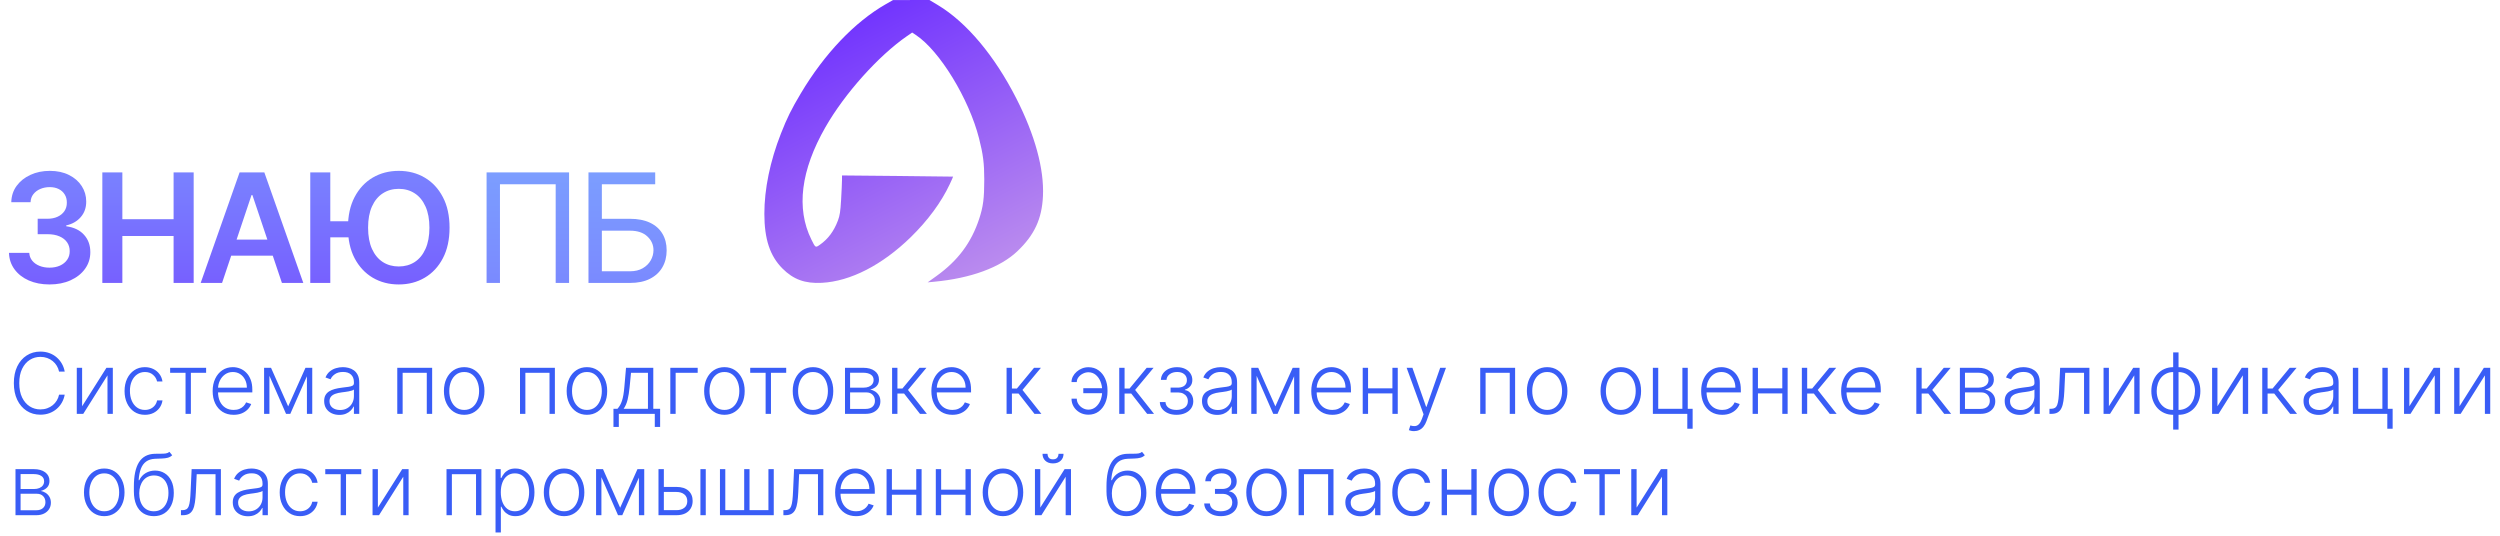 <svg width="592" height="127" viewBox="0 0 592 127" fill="none" xmlns="http://www.w3.org/2000/svg">
<path d="M15.324 88H13.989C13.889 87.503 13.709 87.044 13.449 86.622C13.193 86.196 12.871 85.824 12.483 85.507C12.095 85.19 11.654 84.944 11.162 84.769C10.669 84.593 10.137 84.506 9.564 84.506C8.645 84.506 7.807 84.745 7.05 85.223C6.297 85.701 5.693 86.404 5.239 87.332C4.789 88.256 4.564 89.387 4.564 90.727C4.564 92.077 4.789 93.213 5.239 94.136C5.693 95.06 6.297 95.76 7.05 96.239C7.807 96.712 8.645 96.949 9.564 96.949C10.137 96.949 10.669 96.861 11.162 96.686C11.654 96.511 12.095 96.267 12.483 95.954C12.871 95.637 13.193 95.266 13.449 94.84C13.709 94.413 13.889 93.952 13.989 93.454H15.324C15.206 94.122 14.983 94.745 14.656 95.322C14.334 95.895 13.922 96.397 13.421 96.828C12.923 97.259 12.35 97.595 11.702 97.837C11.053 98.078 10.34 98.199 9.564 98.199C8.342 98.199 7.258 97.894 6.311 97.283C5.364 96.667 4.621 95.801 4.081 94.683C3.546 93.566 3.278 92.247 3.278 90.727C3.278 89.207 3.546 87.889 4.081 86.771C4.621 85.654 5.364 84.79 6.311 84.179C7.258 83.563 8.342 83.256 9.564 83.256C10.34 83.256 11.053 83.376 11.702 83.618C12.35 83.855 12.923 84.191 13.421 84.626C13.922 85.057 14.334 85.559 14.656 86.132C14.983 86.705 15.206 87.328 15.324 88ZM19.445 96.203L25.205 87.091H26.718V98H25.453V88.888L19.715 98H18.181V87.091H19.445V96.203ZM34.317 98.227C33.342 98.227 32.492 97.983 31.767 97.496C31.048 97.008 30.489 96.34 30.091 95.493C29.694 94.645 29.495 93.68 29.495 92.595C29.495 91.501 29.696 90.528 30.098 89.676C30.506 88.824 31.069 88.156 31.789 87.673C32.508 87.186 33.344 86.942 34.296 86.942C35.025 86.942 35.685 87.084 36.277 87.368C36.869 87.647 37.357 88.043 37.74 88.554C38.129 89.061 38.373 89.653 38.472 90.329H37.194C37.061 89.714 36.741 89.188 36.235 88.753C35.733 88.312 35.094 88.092 34.317 88.092C33.621 88.092 33.006 88.282 32.471 88.66C31.936 89.035 31.517 89.558 31.213 90.23C30.915 90.898 30.766 91.672 30.766 92.553C30.766 93.438 30.913 94.222 31.206 94.903C31.5 95.581 31.912 96.111 32.442 96.494C32.977 96.878 33.602 97.07 34.317 97.07C34.8 97.07 35.24 96.98 35.638 96.8C36.041 96.615 36.377 96.355 36.647 96.019C36.921 95.682 37.106 95.282 37.201 94.818H38.479C38.384 95.476 38.15 96.063 37.776 96.579C37.407 97.091 36.926 97.493 36.334 97.787C35.747 98.081 35.075 98.227 34.317 98.227ZM40.287 88.284V87.091H48.809V88.284H45.201V98H43.937V88.284H40.287ZM55.326 98.227C54.308 98.227 53.427 97.99 52.684 97.517C51.94 97.039 51.365 96.378 50.958 95.535C50.555 94.688 50.354 93.713 50.354 92.609C50.354 91.511 50.555 90.535 50.958 89.683C51.365 88.826 51.926 88.156 52.641 87.673C53.361 87.186 54.192 86.942 55.134 86.942C55.726 86.942 56.296 87.051 56.846 87.269C57.395 87.481 57.887 87.811 58.323 88.256C58.763 88.696 59.111 89.252 59.367 89.925C59.623 90.592 59.75 91.383 59.75 92.297V92.922H51.228V91.807H58.458C58.458 91.106 58.316 90.476 58.032 89.918C57.752 89.354 57.362 88.909 56.86 88.582C56.363 88.256 55.787 88.092 55.134 88.092C54.443 88.092 53.834 88.277 53.309 88.646C52.783 89.016 52.371 89.503 52.073 90.109C51.779 90.715 51.63 91.378 51.625 92.098V92.766C51.625 93.632 51.775 94.39 52.073 95.038C52.376 95.682 52.804 96.182 53.358 96.537C53.912 96.892 54.568 97.07 55.326 97.07C55.842 97.07 56.294 96.989 56.682 96.828C57.075 96.667 57.404 96.452 57.669 96.182C57.939 95.907 58.143 95.606 58.28 95.28L59.48 95.671C59.315 96.13 59.042 96.553 58.664 96.942C58.29 97.33 57.821 97.642 57.258 97.879C56.699 98.111 56.055 98.227 55.326 98.227ZM68.239 96.231L72.337 87.091H73.566L68.744 98H67.735L62.969 87.091H64.177L68.239 96.231ZM63.8 87.091V98H62.536V87.091H63.8ZM72.678 98V87.091H73.942V98H72.678ZM80.349 98.249C79.691 98.249 79.089 98.121 78.545 97.865C78 97.605 77.567 97.231 77.245 96.743C76.923 96.251 76.762 95.654 76.762 94.953C76.762 94.413 76.864 93.959 77.067 93.59C77.271 93.22 77.56 92.917 77.934 92.68C78.308 92.444 78.751 92.257 79.262 92.119C79.773 91.982 80.337 91.876 80.952 91.8C81.563 91.724 82.079 91.658 82.501 91.601C82.927 91.544 83.251 91.454 83.474 91.331C83.696 91.208 83.808 91.009 83.808 90.734V90.479C83.808 89.735 83.585 89.151 83.14 88.724C82.7 88.294 82.065 88.078 81.237 88.078C80.451 88.078 79.809 88.251 79.312 88.597C78.819 88.942 78.474 89.349 78.275 89.818L77.075 89.385C77.321 88.788 77.662 88.312 78.097 87.957C78.533 87.597 79.021 87.34 79.56 87.183C80.1 87.022 80.647 86.942 81.201 86.942C81.618 86.942 82.051 86.996 82.501 87.105C82.955 87.214 83.377 87.403 83.765 87.673C84.153 87.938 84.468 88.31 84.71 88.788C84.951 89.262 85.072 89.863 85.072 90.592V98H83.808V96.274H83.729C83.578 96.596 83.353 96.909 83.055 97.212C82.756 97.515 82.382 97.763 81.933 97.957C81.483 98.151 80.955 98.249 80.349 98.249ZM80.519 97.091C81.192 97.091 81.774 96.942 82.266 96.644C82.759 96.345 83.138 95.95 83.403 95.457C83.673 94.96 83.808 94.413 83.808 93.817V92.24C83.713 92.33 83.554 92.41 83.332 92.481C83.114 92.553 82.861 92.617 82.572 92.673C82.288 92.725 82.004 92.77 81.719 92.808C81.435 92.846 81.18 92.879 80.952 92.908C80.337 92.983 79.811 93.102 79.376 93.263C78.94 93.424 78.606 93.646 78.374 93.93C78.142 94.21 78.026 94.57 78.026 95.01C78.026 95.673 78.263 96.187 78.737 96.551C79.21 96.911 79.804 97.091 80.519 97.091ZM94.074 98V87.091H102.334V98H101.062V88.284H95.345V98H94.074ZM109.921 98.227C108.979 98.227 108.145 97.988 107.421 97.51C106.701 97.032 106.138 96.371 105.73 95.528C105.323 94.681 105.12 93.703 105.12 92.595C105.12 91.478 105.323 90.495 105.73 89.648C106.138 88.796 106.701 88.133 107.421 87.659C108.145 87.181 108.979 86.942 109.921 86.942C110.863 86.942 111.694 87.181 112.414 87.659C113.133 88.137 113.697 88.8 114.104 89.648C114.516 90.495 114.722 91.478 114.722 92.595C114.722 93.703 114.518 94.681 114.111 95.528C113.704 96.371 113.138 97.032 112.414 97.51C111.694 97.988 110.863 98.227 109.921 98.227ZM109.921 97.07C110.678 97.07 111.32 96.866 111.846 96.459C112.371 96.052 112.769 95.51 113.039 94.832C113.313 94.155 113.451 93.41 113.451 92.595C113.451 91.781 113.313 91.033 113.039 90.351C112.769 89.669 112.371 89.122 111.846 88.71C111.32 88.298 110.678 88.092 109.921 88.092C109.168 88.092 108.526 88.298 107.996 88.71C107.471 89.122 107.07 89.669 106.796 90.351C106.526 91.033 106.391 91.781 106.391 92.595C106.391 93.41 106.526 94.155 106.796 94.832C107.07 95.51 107.471 96.052 107.996 96.459C108.522 96.866 109.163 97.07 109.921 97.07ZM123.136 98V87.091H131.396V98H130.125V88.284H124.408V98H123.136ZM138.983 98.227C138.041 98.227 137.208 97.988 136.483 97.51C135.764 97.032 135.2 96.371 134.793 95.528C134.386 94.681 134.182 93.703 134.182 92.595C134.182 91.478 134.386 90.495 134.793 89.648C135.2 88.796 135.764 88.133 136.483 87.659C137.208 87.181 138.041 86.942 138.983 86.942C139.926 86.942 140.757 87.181 141.476 87.659C142.196 88.137 142.759 88.8 143.167 89.648C143.578 90.495 143.784 91.478 143.784 92.595C143.784 93.703 143.581 94.681 143.174 95.528C142.766 96.371 142.201 97.032 141.476 97.51C140.757 97.988 139.926 98.227 138.983 98.227ZM138.983 97.07C139.741 97.07 140.382 96.866 140.908 96.459C141.434 96.052 141.831 95.51 142.101 94.832C142.376 94.155 142.513 93.41 142.513 92.595C142.513 91.781 142.376 91.033 142.101 90.351C141.831 89.669 141.434 89.122 140.908 88.71C140.382 88.298 139.741 88.092 138.983 88.092C138.23 88.092 137.589 88.298 137.059 88.71C136.533 89.122 136.133 89.669 135.858 90.351C135.588 91.033 135.453 91.781 135.453 92.595C135.453 93.41 135.588 94.155 135.858 94.832C136.133 95.51 136.533 96.052 137.059 96.459C137.584 96.866 138.226 97.07 138.983 97.07ZM145.267 101.104V96.807H146.212C146.448 96.542 146.654 96.255 146.83 95.947C147.005 95.64 147.156 95.289 147.284 94.896C147.417 94.499 147.528 94.037 147.618 93.511C147.708 92.981 147.784 92.363 147.845 91.658L148.243 87.091H154.699V96.807H156.318V101.104H155.054V98H146.538V101.104H145.267ZM147.668 96.807H153.435V88.284H149.422L149.095 91.658C148.982 92.803 148.821 93.803 148.612 94.655C148.404 95.507 148.089 96.224 147.668 96.807ZM165.212 87.091V88.284H159.992V98H158.728V87.091H165.212ZM171.542 98.227C170.6 98.227 169.766 97.988 169.042 97.51C168.322 97.032 167.759 96.371 167.352 95.528C166.944 94.681 166.741 93.703 166.741 92.595C166.741 91.478 166.944 90.495 167.352 89.648C167.759 88.796 168.322 88.133 169.042 87.659C169.766 87.181 170.6 86.942 171.542 86.942C172.484 86.942 173.315 87.181 174.035 87.659C174.754 88.137 175.318 88.8 175.725 89.648C176.137 90.495 176.343 91.478 176.343 92.595C176.343 93.703 176.139 94.681 175.732 95.528C175.325 96.371 174.759 97.032 174.035 97.51C173.315 97.988 172.484 98.227 171.542 98.227ZM171.542 97.07C172.299 97.07 172.941 96.866 173.467 96.459C173.992 96.052 174.39 95.51 174.66 94.832C174.934 94.155 175.072 93.41 175.072 92.595C175.072 91.781 174.934 91.033 174.66 90.351C174.39 89.669 173.992 89.122 173.467 88.71C172.941 88.298 172.299 88.092 171.542 88.092C170.789 88.092 170.147 88.298 169.617 88.71C169.092 89.122 168.692 89.669 168.417 90.351C168.147 91.033 168.012 91.781 168.012 92.595C168.012 93.41 168.147 94.155 168.417 94.832C168.692 95.51 169.092 96.052 169.617 96.459C170.143 96.866 170.784 97.07 171.542 97.07ZM177.65 88.284V87.091H186.173V88.284H182.565V98H181.3V88.284H177.65ZM192.518 98.227C191.576 98.227 190.743 97.988 190.018 97.51C189.299 97.032 188.735 96.371 188.328 95.528C187.921 94.681 187.717 93.703 187.717 92.595C187.717 91.478 187.921 90.495 188.328 89.648C188.735 88.796 189.299 88.133 190.018 87.659C190.743 87.181 191.576 86.942 192.518 86.942C193.461 86.942 194.292 87.181 195.011 87.659C195.731 88.137 196.295 88.8 196.702 89.648C197.114 90.495 197.32 91.478 197.32 92.595C197.32 93.703 197.116 94.681 196.709 95.528C196.302 96.371 195.736 97.032 195.011 97.51C194.292 97.988 193.461 98.227 192.518 98.227ZM192.518 97.07C193.276 97.07 193.918 96.866 194.443 96.459C194.969 96.052 195.366 95.51 195.636 94.832C195.911 94.155 196.048 93.41 196.048 92.595C196.048 91.781 195.911 91.033 195.636 90.351C195.366 89.669 194.969 89.122 194.443 88.71C193.918 88.298 193.276 88.092 192.518 88.092C191.766 88.092 191.124 88.298 190.594 88.71C190.068 89.122 189.668 89.669 189.393 90.351C189.124 91.033 188.989 91.781 188.989 92.595C188.989 93.41 189.124 94.155 189.393 94.832C189.668 95.51 190.068 96.052 190.594 96.459C191.119 96.866 191.761 97.07 192.518 97.07ZM200.095 98V87.091H204.392C205.552 87.091 206.466 87.342 207.133 87.844C207.806 88.346 208.142 89.023 208.142 89.875C208.142 90.524 207.955 91.042 207.581 91.43C207.207 91.819 206.705 92.093 206.075 92.254C206.496 92.325 206.887 92.479 207.247 92.716C207.611 92.953 207.907 93.265 208.135 93.653C208.362 94.042 208.475 94.506 208.475 95.046C208.475 95.614 208.333 96.12 208.049 96.565C207.765 97.01 207.365 97.361 206.849 97.617C206.333 97.872 205.722 98 205.017 98H200.095ZM201.302 96.828H205.017C205.684 96.828 206.212 96.658 206.6 96.317C206.989 95.971 207.183 95.512 207.183 94.939C207.183 94.328 206.998 93.84 206.629 93.476C206.264 93.106 205.774 92.922 205.159 92.922H201.302V96.828ZM201.302 91.8H204.47C204.962 91.8 205.388 91.724 205.748 91.572C206.108 91.421 206.385 91.208 206.579 90.933C206.778 90.654 206.875 90.327 206.87 89.953C206.87 89.418 206.653 89.004 206.217 88.71C205.781 88.412 205.173 88.263 204.392 88.263H201.302V91.8ZM211.247 98V87.091H212.511V91.999H213.697L217.753 87.091H219.386L215.011 92.34L219.486 98H217.852L214.088 93.192H212.511V98H211.247ZM225.521 98.227C224.503 98.227 223.622 97.99 222.879 97.517C222.136 97.039 221.56 96.378 221.153 95.535C220.751 94.688 220.549 93.713 220.549 92.609C220.549 91.511 220.751 90.535 221.153 89.683C221.56 88.826 222.121 88.156 222.836 87.673C223.556 87.186 224.387 86.942 225.329 86.942C225.921 86.942 226.492 87.051 227.041 87.269C227.59 87.481 228.083 87.811 228.518 88.256C228.958 88.696 229.306 89.252 229.562 89.925C229.818 90.592 229.946 91.383 229.946 92.297V92.922H221.423V91.807H228.653C228.653 91.106 228.511 90.476 228.227 89.918C227.948 89.354 227.557 88.909 227.055 88.582C226.558 88.256 225.983 88.092 225.329 88.092C224.638 88.092 224.029 88.277 223.504 88.646C222.978 89.016 222.566 89.503 222.268 90.109C221.975 90.715 221.825 91.378 221.821 92.098V92.766C221.821 93.632 221.97 94.39 222.268 95.038C222.571 95.682 223 96.182 223.554 96.537C224.108 96.892 224.763 97.07 225.521 97.07C226.037 97.07 226.489 96.989 226.877 96.828C227.27 96.667 227.6 96.452 227.865 96.182C228.135 95.907 228.338 95.606 228.475 95.28L229.676 95.671C229.51 96.13 229.238 96.553 228.859 96.942C228.485 97.33 228.016 97.642 227.453 97.879C226.894 98.111 226.25 98.227 225.521 98.227ZM238.357 98V87.091H239.621V91.999H240.807L244.862 87.091H246.496L242.121 92.34L246.595 98H244.962L241.197 93.192H239.621V98H238.357ZM257.732 88.149C257.282 88.154 256.846 88.263 256.425 88.476C256.003 88.689 255.658 88.971 255.388 89.321C255.118 89.671 254.983 90.055 254.983 90.472H253.733C253.733 90.008 253.842 89.565 254.06 89.144C254.282 88.722 254.58 88.348 254.955 88.021C255.329 87.69 255.755 87.43 256.233 87.24C256.716 87.051 257.215 86.956 257.732 86.956C258.669 86.956 259.476 87.204 260.153 87.702C260.83 88.199 261.349 88.857 261.709 89.676C262.073 90.495 262.256 91.392 262.256 92.368V92.766C262.256 93.736 262.073 94.636 261.709 95.465C261.344 96.288 260.823 96.951 260.146 97.453C259.469 97.95 258.664 98.199 257.732 98.199C256.979 98.199 256.299 98.028 255.693 97.688C255.092 97.347 254.614 96.89 254.259 96.317C253.908 95.739 253.733 95.1 253.733 94.399H254.983C254.983 94.858 255.111 95.287 255.366 95.685C255.627 96.078 255.965 96.395 256.382 96.636C256.799 96.878 257.249 97.001 257.732 97.006C258.39 97.001 258.963 96.795 259.45 96.388C259.943 95.976 260.321 95.448 260.587 94.804C260.852 94.155 260.984 93.476 260.984 92.766V92.368C260.984 91.648 260.852 90.969 260.587 90.329C260.326 89.686 259.952 89.162 259.464 88.76C258.977 88.358 258.399 88.154 257.732 88.149ZM261.51 91.921V93.114H256.524V91.921H261.51ZM265.036 98V87.091H266.3V91.999H267.487L271.542 87.091H273.175L268.8 92.34L273.275 98H271.641L267.877 93.192H266.3V98H265.036ZM274.646 95.216H275.988C276.026 95.798 276.277 96.253 276.741 96.579C277.205 96.906 277.816 97.07 278.573 97.07C279.359 97.07 280.008 96.894 280.519 96.544C281.031 96.189 281.286 95.673 281.286 94.996C281.286 94.584 281.189 94.226 280.995 93.923C280.806 93.62 280.545 93.383 280.214 93.213C279.887 93.038 279.515 92.948 279.099 92.943H277.195V91.785H279.077C279.726 91.748 280.219 91.572 280.555 91.26C280.891 90.943 281.059 90.528 281.059 90.017C281.059 89.435 280.853 88.968 280.441 88.618C280.029 88.263 279.47 88.085 278.765 88.085C278.05 88.085 277.456 88.26 276.982 88.611C276.509 88.961 276.258 89.411 276.229 89.96H274.901C274.925 89.368 275.103 88.847 275.434 88.398C275.765 87.943 276.213 87.588 276.776 87.332C277.344 87.077 277.988 86.949 278.708 86.949C279.447 86.949 280.088 87.081 280.633 87.347C281.177 87.612 281.599 87.974 281.897 88.433C282.195 88.888 282.344 89.404 282.344 89.981C282.344 90.583 282.179 91.078 281.847 91.466C281.521 91.849 281.102 92.119 280.59 92.276V92.382C280.978 92.425 281.319 92.567 281.613 92.808C281.911 93.05 282.146 93.36 282.316 93.739C282.487 94.117 282.572 94.537 282.572 94.996C282.572 95.64 282.404 96.206 282.067 96.693C281.731 97.176 281.263 97.553 280.661 97.822C280.065 98.092 279.376 98.227 278.594 98.227C277.842 98.227 277.172 98.102 276.585 97.851C275.997 97.595 275.531 97.242 275.185 96.793C274.844 96.338 274.665 95.812 274.646 95.216ZM288.22 98.249C287.562 98.249 286.96 98.121 286.416 97.865C285.871 97.605 285.438 97.231 285.116 96.743C284.794 96.251 284.633 95.654 284.633 94.953C284.633 94.413 284.735 93.959 284.939 93.59C285.142 93.22 285.431 92.917 285.805 92.68C286.179 92.444 286.622 92.257 287.133 92.119C287.645 91.982 288.208 91.876 288.824 91.8C289.434 91.724 289.95 91.658 290.372 91.601C290.798 91.544 291.122 91.454 291.345 91.331C291.567 91.208 291.679 91.009 291.679 90.734V90.479C291.679 89.735 291.456 89.151 291.011 88.724C290.571 88.294 289.936 88.078 289.108 88.078C288.322 88.078 287.68 88.251 287.183 88.597C286.69 88.942 286.345 89.349 286.146 89.818L284.946 89.385C285.192 88.788 285.533 88.312 285.968 87.957C286.404 87.597 286.892 87.34 287.431 87.183C287.971 87.022 288.518 86.942 289.072 86.942C289.489 86.942 289.922 86.996 290.372 87.105C290.826 87.214 291.248 87.403 291.636 87.673C292.024 87.938 292.339 88.31 292.581 88.788C292.822 89.262 292.943 89.863 292.943 90.592V98H291.679V96.274H291.6C291.449 96.596 291.224 96.909 290.926 97.212C290.627 97.515 290.253 97.763 289.804 97.957C289.354 98.151 288.826 98.249 288.22 98.249ZM288.39 97.091C289.063 97.091 289.645 96.942 290.137 96.644C290.63 96.345 291.009 95.95 291.274 95.457C291.544 94.96 291.679 94.413 291.679 93.817V92.24C291.584 92.33 291.425 92.41 291.203 92.481C290.985 92.553 290.732 92.617 290.443 92.673C290.159 92.725 289.875 92.77 289.591 92.808C289.306 92.846 289.051 92.879 288.824 92.908C288.208 92.983 287.682 93.102 287.247 93.263C286.811 93.424 286.477 93.646 286.245 93.93C286.013 94.21 285.897 94.57 285.897 95.01C285.897 95.673 286.134 96.187 286.608 96.551C287.081 96.911 287.675 97.091 288.39 97.091ZM302.009 96.231L306.107 87.091H307.336L302.513 98H301.505L296.739 87.091H297.946L302.009 96.231ZM297.57 87.091V98H296.306V87.091H297.57ZM306.448 98V87.091H307.712V98H306.448ZM315.482 98.227C314.464 98.227 313.583 97.99 312.84 97.517C312.096 97.039 311.521 96.378 311.114 95.535C310.712 94.688 310.51 93.713 310.51 92.609C310.51 91.511 310.712 90.535 311.114 89.683C311.521 88.826 312.082 88.156 312.797 87.673C313.517 87.186 314.348 86.942 315.29 86.942C315.882 86.942 316.453 87.051 317.002 87.269C317.551 87.481 318.043 87.811 318.479 88.256C318.919 88.696 319.267 89.252 319.523 89.925C319.779 90.592 319.907 91.383 319.907 92.297V92.922H311.384V91.807H318.614C318.614 91.106 318.472 90.476 318.188 89.918C317.908 89.354 317.518 88.909 317.016 88.582C316.519 88.256 315.944 88.092 315.29 88.092C314.599 88.092 313.99 88.277 313.465 88.646C312.939 89.016 312.527 89.503 312.229 90.109C311.935 90.715 311.786 91.378 311.782 92.098V92.766C311.782 93.632 311.931 94.39 312.229 95.038C312.532 95.682 312.961 96.182 313.515 96.537C314.069 96.892 314.724 97.07 315.482 97.07C315.998 97.07 316.45 96.989 316.838 96.828C317.231 96.667 317.56 96.452 317.826 96.182C318.096 95.907 318.299 95.606 318.436 95.28L319.637 95.671C319.471 96.13 319.199 96.553 318.82 96.942C318.446 97.33 317.977 97.642 317.414 97.879C316.855 98.111 316.211 98.227 315.482 98.227ZM330.058 91.956V93.149H323.644V91.956H330.058ZM323.957 87.091V98H322.692V87.091H323.957ZM330.988 87.091V98H329.724V87.091H330.988ZM334.843 102.091C334.592 102.091 334.357 102.067 334.14 102.02C333.922 101.973 333.749 101.92 333.621 101.864L333.962 100.749C334.393 100.881 334.776 100.929 335.113 100.891C335.449 100.857 335.747 100.706 336.007 100.436C336.268 100.171 336.5 99.764 336.703 99.215L337.101 98.106L333.088 87.091H334.459L337.698 96.331H337.797L341.036 87.091H342.407L337.79 99.726C337.596 100.251 337.357 100.689 337.073 101.04C336.789 101.395 336.46 101.658 336.086 101.828C335.716 102.003 335.302 102.091 334.843 102.091ZM350.519 98V87.091H358.779V98H357.508V88.284H351.79V98H350.519ZM366.366 98.227C365.424 98.227 364.591 97.988 363.866 97.51C363.146 97.032 362.583 96.371 362.176 95.528C361.769 94.681 361.565 93.703 361.565 92.595C361.565 91.478 361.769 90.495 362.176 89.648C362.583 88.796 363.146 88.133 363.866 87.659C364.591 87.181 365.424 86.942 366.366 86.942C367.308 86.942 368.139 87.181 368.859 87.659C369.579 88.137 370.142 88.8 370.549 89.648C370.961 90.495 371.167 91.478 371.167 92.595C371.167 93.703 370.964 94.681 370.556 95.528C370.149 96.371 369.583 97.032 368.859 97.51C368.139 97.988 367.308 98.227 366.366 98.227ZM366.366 97.07C367.124 97.07 367.765 96.866 368.291 96.459C368.816 96.052 369.214 95.51 369.484 94.832C369.759 94.155 369.896 93.41 369.896 92.595C369.896 91.781 369.759 91.033 369.484 90.351C369.214 89.669 368.816 89.122 368.291 88.71C367.765 88.298 367.124 88.092 366.366 88.092C365.613 88.092 364.972 88.298 364.441 88.71C363.916 89.122 363.516 89.669 363.241 90.351C362.971 91.033 362.836 91.781 362.836 92.595C362.836 93.41 362.971 94.155 363.241 94.832C363.516 95.51 363.916 96.052 364.441 96.459C364.967 96.866 365.609 97.07 366.366 97.07ZM383.808 98.227C382.865 98.227 382.032 97.988 381.308 97.51C380.588 97.032 380.024 96.371 379.617 95.528C379.21 94.681 379.006 93.703 379.006 92.595C379.006 91.478 379.21 90.495 379.617 89.648C380.024 88.796 380.588 88.133 381.308 87.659C382.032 87.181 382.865 86.942 383.808 86.942C384.75 86.942 385.581 87.181 386.3 87.659C387.02 88.137 387.584 88.8 387.991 89.648C388.403 90.495 388.609 91.478 388.609 92.595C388.609 93.703 388.405 94.681 387.998 95.528C387.591 96.371 387.025 97.032 386.3 97.51C385.581 97.988 384.75 98.227 383.808 98.227ZM383.808 97.07C384.565 97.07 385.207 96.866 385.732 96.459C386.258 96.052 386.656 95.51 386.925 94.832C387.2 94.155 387.337 93.41 387.337 92.595C387.337 91.781 387.2 91.033 386.925 90.351C386.656 89.669 386.258 89.122 385.732 88.71C385.207 88.298 384.565 88.092 383.808 88.092C383.055 88.092 382.413 88.298 381.883 88.71C381.357 89.122 380.957 89.669 380.683 90.351C380.413 91.033 380.278 91.781 380.278 92.595C380.278 93.41 380.413 94.155 380.683 94.832C380.957 95.51 381.357 96.052 381.883 96.459C382.408 96.866 383.05 97.07 383.808 97.07ZM399.658 87.091V96.8H400.816V101.53H399.551V98H391.398V87.091H392.669V96.807H398.387V87.091H399.658ZM407.806 98.227C406.788 98.227 405.907 97.99 405.164 97.517C404.421 97.039 403.845 96.378 403.438 95.535C403.036 94.688 402.835 93.713 402.835 92.609C402.835 91.511 403.036 90.535 403.438 89.683C403.845 88.826 404.406 88.156 405.121 87.673C405.841 87.186 406.672 86.942 407.614 86.942C408.206 86.942 408.777 87.051 409.326 87.269C409.875 87.481 410.368 87.811 410.803 88.256C411.244 88.696 411.592 89.252 411.847 89.925C412.103 90.592 412.231 91.383 412.231 92.297V92.922H403.708V91.807H410.938C410.938 91.106 410.796 90.476 410.512 89.918C410.233 89.354 409.842 88.909 409.34 88.582C408.843 88.256 408.268 88.092 407.614 88.092C406.923 88.092 406.315 88.277 405.789 88.646C405.263 89.016 404.852 89.503 404.553 90.109C404.26 90.715 404.111 91.378 404.106 92.098V92.766C404.106 93.632 404.255 94.39 404.553 95.038C404.856 95.682 405.285 96.182 405.839 96.537C406.393 96.892 407.049 97.07 407.806 97.07C408.322 97.07 408.774 96.989 409.163 96.828C409.556 96.667 409.885 96.452 410.15 96.182C410.42 95.907 410.623 95.606 410.761 95.28L411.961 95.671C411.795 96.13 411.523 96.553 411.144 96.942C410.77 97.33 410.301 97.642 409.738 97.879C409.179 98.111 408.535 98.227 407.806 98.227ZM422.382 91.956V93.149H415.968V91.956H422.382ZM416.281 87.091V98H415.017V87.091H416.281ZM423.312 87.091V98H422.048V87.091H423.312ZM426.677 98V87.091H427.941V91.999H429.127L433.183 87.091H434.816L430.441 92.34L434.915 98H433.282L429.518 93.192H427.941V98H426.677ZM440.951 98.227C439.933 98.227 439.052 97.99 438.309 97.517C437.565 97.039 436.99 96.378 436.583 95.535C436.18 94.688 435.979 93.713 435.979 92.609C435.979 91.511 436.18 90.535 436.583 89.683C436.99 88.826 437.551 88.156 438.266 87.673C438.986 87.186 439.817 86.942 440.759 86.942C441.351 86.942 441.921 87.051 442.471 87.269C443.02 87.481 443.512 87.811 443.948 88.256C444.388 88.696 444.736 89.252 444.992 89.925C445.248 90.592 445.375 91.383 445.375 92.297V92.922H436.853V91.807H444.083C444.083 91.106 443.941 90.476 443.657 89.918C443.377 89.354 442.987 88.909 442.485 88.582C441.988 88.256 441.412 88.092 440.759 88.092C440.068 88.092 439.459 88.277 438.934 88.646C438.408 89.016 437.996 89.503 437.698 90.109C437.404 90.715 437.255 91.378 437.25 92.098V92.766C437.25 93.632 437.4 94.39 437.698 95.038C438.001 95.682 438.429 96.182 438.983 96.537C439.537 96.892 440.193 97.07 440.951 97.07C441.467 97.07 441.919 96.989 442.307 96.828C442.7 96.667 443.029 96.452 443.294 96.182C443.564 95.907 443.768 95.606 443.905 95.28L445.105 95.671C444.94 96.13 444.667 96.553 444.289 96.942C443.915 97.33 443.446 97.642 442.882 97.879C442.324 98.111 441.68 98.227 440.951 98.227ZM453.786 98V87.091H455.05V91.999H456.237L460.292 87.091H461.925L457.55 92.34L462.025 98H460.391L456.627 93.192H455.05V98H453.786ZM464.099 98V87.091H468.396C469.556 87.091 470.469 87.342 471.137 87.844C471.809 88.346 472.146 89.023 472.146 89.875C472.146 90.524 471.959 91.042 471.585 91.43C471.21 91.819 470.709 92.093 470.079 92.254C470.5 92.325 470.891 92.479 471.251 92.716C471.615 92.953 471.911 93.265 472.138 93.653C472.366 94.042 472.479 94.506 472.479 95.046C472.479 95.614 472.337 96.12 472.053 96.565C471.769 97.01 471.369 97.361 470.853 97.617C470.337 97.872 469.726 98 469.021 98H464.099ZM465.306 96.828H469.021C469.688 96.828 470.216 96.658 470.604 96.317C470.993 95.971 471.187 95.512 471.187 94.939C471.187 94.328 471.002 93.84 470.633 93.476C470.268 93.106 469.778 92.922 469.163 92.922H465.306V96.828ZM465.306 91.8H468.474C468.966 91.8 469.392 91.724 469.752 91.572C470.112 91.421 470.389 91.208 470.583 90.933C470.782 90.654 470.879 90.327 470.874 89.953C470.874 89.418 470.656 89.004 470.221 88.71C469.785 88.412 469.177 88.263 468.396 88.263H465.306V91.8ZM478.298 98.249C477.64 98.249 477.038 98.121 476.494 97.865C475.949 97.605 475.516 97.231 475.194 96.743C474.872 96.251 474.711 95.654 474.711 94.953C474.711 94.413 474.813 93.959 475.017 93.59C475.22 93.22 475.509 92.917 475.883 92.68C476.257 92.444 476.7 92.257 477.211 92.119C477.723 91.982 478.286 91.876 478.902 91.8C479.512 91.724 480.029 91.658 480.45 91.601C480.876 91.544 481.2 91.454 481.423 91.331C481.645 91.208 481.757 91.009 481.757 90.734V90.479C481.757 89.735 481.534 89.151 481.089 88.724C480.649 88.294 480.014 88.078 479.186 88.078C478.4 88.078 477.758 88.251 477.261 88.597C476.769 88.942 476.423 89.349 476.224 89.818L475.024 89.385C475.27 88.788 475.611 88.312 476.047 87.957C476.482 87.597 476.97 87.34 477.51 87.183C478.049 87.022 478.596 86.942 479.15 86.942C479.567 86.942 480 86.996 480.45 87.105C480.904 87.214 481.326 87.403 481.714 87.673C482.102 87.938 482.417 88.31 482.659 88.788C482.9 89.262 483.021 89.863 483.021 90.592V98H481.757V96.274H481.679C481.527 96.596 481.302 96.909 481.004 97.212C480.706 97.515 480.332 97.763 479.882 97.957C479.432 98.151 478.904 98.249 478.298 98.249ZM478.468 97.091C479.141 97.091 479.723 96.942 480.216 96.644C480.708 96.345 481.087 95.95 481.352 95.457C481.622 94.96 481.757 94.413 481.757 93.817V92.24C481.662 92.33 481.503 92.41 481.281 92.481C481.063 92.553 480.81 92.617 480.521 92.673C480.237 92.725 479.953 92.77 479.669 92.808C479.385 92.846 479.129 92.879 478.902 92.908C478.286 92.983 477.761 93.102 477.325 93.263C476.889 93.424 476.556 93.646 476.324 93.93C476.092 94.21 475.975 94.57 475.975 95.01C475.975 95.673 476.212 96.187 476.686 96.551C477.159 96.911 477.753 97.091 478.468 97.091ZM485.311 98V96.807H485.652C486.041 96.807 486.353 96.736 486.59 96.594C486.831 96.447 487.018 96.201 487.151 95.855C487.283 95.51 487.383 95.038 487.449 94.442C487.516 93.845 487.568 93.097 487.605 92.197L487.84 87.091H494.772V98H493.5V88.284H489.04L488.834 92.624C488.792 93.509 488.721 94.288 488.621 94.96C488.526 95.633 488.37 96.194 488.152 96.644C487.939 97.093 487.641 97.432 487.257 97.659C486.879 97.886 486.382 98 485.766 98H485.311ZM499.386 96.203L505.146 87.091H506.659V98H505.395V88.888L499.656 98H498.122V87.091H499.386V96.203ZM514.607 101.722V83.454H515.878V101.722H514.607ZM514.607 98.227C513.854 98.227 513.162 98.09 512.533 97.815C511.903 97.541 511.356 97.153 510.892 96.651C510.433 96.144 510.075 95.547 509.82 94.861C509.564 94.174 509.436 93.421 509.436 92.602C509.436 91.774 509.564 91.014 509.82 90.322C510.075 89.631 510.433 89.035 510.892 88.533C511.356 88.031 511.903 87.642 512.533 87.368C513.162 87.088 513.854 86.949 514.607 86.949H514.983V98.227H514.607ZM514.607 97.07H514.812V88.106H514.607C513.996 88.106 513.449 88.227 512.966 88.469C512.483 88.706 512.073 89.032 511.737 89.449C511.401 89.865 511.145 90.344 510.97 90.883C510.795 91.423 510.707 91.996 510.707 92.602C510.707 93.407 510.861 94.148 511.169 94.825C511.482 95.502 511.929 96.047 512.511 96.459C513.094 96.871 513.792 97.074 514.607 97.07ZM515.878 98.227H515.494V86.949H515.878C516.626 86.949 517.315 87.088 517.945 87.368C518.579 87.642 519.126 88.031 519.585 88.533C520.049 89.035 520.409 89.631 520.665 90.322C520.92 91.014 521.048 91.774 521.048 92.602C521.048 93.421 520.92 94.174 520.665 94.861C520.409 95.547 520.049 96.144 519.585 96.651C519.126 97.153 518.579 97.541 517.945 97.815C517.315 98.09 516.626 98.227 515.878 98.227ZM515.878 97.07C516.489 97.07 517.033 96.954 517.511 96.722C517.994 96.485 518.404 96.158 518.74 95.742C519.081 95.325 519.339 94.849 519.514 94.314C519.689 93.774 519.777 93.204 519.777 92.602C519.777 91.797 519.621 91.054 519.308 90.372C519 89.69 518.555 89.144 517.973 88.731C517.391 88.315 516.692 88.106 515.878 88.106H515.665V97.07H515.878ZM525.089 96.203L530.849 87.091H532.362V98H531.098V88.888L525.359 98H523.825V87.091H525.089V96.203ZM535.7 98V87.091H536.964V91.999H538.151L542.206 87.091H543.839L539.464 92.34L543.939 98H542.305L538.541 93.192H536.964V98H535.7ZM549.06 98.249C548.402 98.249 547.8 98.121 547.256 97.865C546.711 97.605 546.278 97.231 545.956 96.743C545.634 96.251 545.473 95.654 545.473 94.953C545.473 94.413 545.575 93.959 545.778 93.59C545.982 93.22 546.271 92.917 546.645 92.68C547.019 92.444 547.462 92.257 547.973 92.119C548.484 91.982 549.048 91.876 549.663 91.8C550.274 91.724 550.79 91.658 551.212 91.601C551.638 91.544 551.962 91.454 552.185 91.331C552.407 91.208 552.518 91.009 552.518 90.734V90.479C552.518 89.735 552.296 89.151 551.851 88.724C551.411 88.294 550.776 88.078 549.947 88.078C549.161 88.078 548.52 88.251 548.023 88.597C547.53 88.942 547.185 89.349 546.986 89.818L545.786 89.385C546.032 88.788 546.373 88.312 546.808 87.957C547.244 87.597 547.732 87.34 548.271 87.183C548.811 87.022 549.358 86.942 549.912 86.942C550.329 86.942 550.762 86.996 551.212 87.105C551.666 87.214 552.088 87.403 552.476 87.673C552.864 87.938 553.179 88.31 553.42 88.788C553.662 89.262 553.783 89.863 553.783 90.592V98H552.518V96.274H552.44C552.289 96.596 552.064 96.909 551.766 97.212C551.467 97.515 551.093 97.763 550.643 97.957C550.194 98.151 549.666 98.249 549.06 98.249ZM549.23 97.091C549.902 97.091 550.485 96.942 550.977 96.644C551.47 96.345 551.848 95.95 552.114 95.457C552.384 94.96 552.518 94.413 552.518 93.817V92.24C552.424 92.33 552.265 92.41 552.043 92.481C551.825 92.553 551.571 92.617 551.283 92.673C550.999 92.725 550.714 92.77 550.43 92.808C550.146 92.846 549.891 92.879 549.663 92.908C549.048 92.983 548.522 93.102 548.087 93.263C547.651 93.424 547.317 93.646 547.085 93.93C546.853 94.21 546.737 94.57 546.737 95.01C546.737 95.673 546.974 96.187 547.447 96.551C547.921 96.911 548.515 97.091 549.23 97.091ZM565.42 87.091V96.8H566.577V101.53H565.313V98H557.16V87.091H558.431V96.807H564.148V87.091H565.42ZM570.539 96.203L576.299 87.091H577.811V98H576.547V88.888L570.809 98H569.275V87.091H570.539V96.203ZM582.414 96.203L588.174 87.091H589.686V98H588.422V88.888L582.684 98H581.15V87.091H582.414V96.203ZM3.669 122V111.091H7.966C9.126 111.091 10.04 111.342 10.707 111.844C11.38 112.346 11.716 113.023 11.716 113.875C11.716 114.524 11.529 115.042 11.155 115.43C10.781 115.819 10.279 116.093 9.649 116.254C10.07 116.325 10.461 116.479 10.821 116.716C11.186 116.953 11.482 117.265 11.709 117.653C11.936 118.042 12.05 118.506 12.05 119.045C12.05 119.614 11.908 120.12 11.624 120.565C11.339 121.01 10.939 121.361 10.423 121.616C9.907 121.872 9.296 122 8.591 122H3.669ZM4.876 120.828H8.591C9.259 120.828 9.786 120.658 10.175 120.317C10.563 119.971 10.757 119.512 10.757 118.939C10.757 118.328 10.572 117.84 10.203 117.476C9.839 117.107 9.348 116.922 8.733 116.922H4.876V120.828ZM4.876 115.8H8.044C8.536 115.8 8.963 115.724 9.322 115.572C9.682 115.421 9.959 115.208 10.153 114.933C10.352 114.654 10.449 114.327 10.445 113.953C10.445 113.418 10.227 113.004 9.791 112.71C9.356 112.412 8.747 112.263 7.966 112.263H4.876V115.8ZM24.686 122.227C23.744 122.227 22.911 121.988 22.186 121.51C21.467 121.032 20.903 120.371 20.496 119.528C20.089 118.681 19.885 117.703 19.885 116.595C19.885 115.478 20.089 114.495 20.496 113.648C20.903 112.795 21.467 112.133 22.186 111.659C22.911 111.181 23.744 110.942 24.686 110.942C25.629 110.942 26.46 111.181 27.179 111.659C27.899 112.137 28.462 112.8 28.87 113.648C29.282 114.495 29.488 115.478 29.488 116.595C29.488 117.703 29.284 118.681 28.877 119.528C28.47 120.371 27.904 121.032 27.179 121.51C26.46 121.988 25.629 122.227 24.686 122.227ZM24.686 121.07C25.444 121.07 26.086 120.866 26.611 120.459C27.137 120.052 27.534 119.509 27.804 118.832C28.079 118.155 28.216 117.41 28.216 116.595C28.216 115.781 28.079 115.033 27.804 114.351C27.534 113.669 27.137 113.122 26.611 112.71C26.086 112.298 25.444 112.092 24.686 112.092C23.934 112.092 23.292 112.298 22.762 112.71C22.236 113.122 21.836 113.669 21.561 114.351C21.291 115.033 21.157 115.781 21.157 116.595C21.157 117.41 21.291 118.155 21.561 118.832C21.836 119.509 22.236 120.052 22.762 120.459C23.287 120.866 23.929 121.07 24.686 121.07ZM40.118 107L40.778 107.803C40.48 108.091 40.123 108.29 39.706 108.399C39.294 108.503 38.832 108.562 38.321 108.577C37.814 108.591 37.267 108.612 36.68 108.641C35.838 108.683 35.144 108.903 34.599 109.301C34.055 109.694 33.641 110.262 33.356 111.006C33.077 111.744 32.902 112.646 32.831 113.712H32.973C33.338 112.968 33.851 112.402 34.514 112.014C35.182 111.626 35.916 111.432 36.716 111.432C37.554 111.432 38.307 111.638 38.974 112.05C39.647 112.457 40.177 113.056 40.565 113.847C40.958 114.633 41.155 115.591 41.155 116.723C41.155 117.84 40.958 118.813 40.565 119.642C40.172 120.466 39.623 121.103 38.918 121.553C38.212 122.002 37.386 122.227 36.439 122.227C35.487 122.227 34.654 122.005 33.939 121.56C33.229 121.11 32.677 120.449 32.284 119.578C31.896 118.702 31.702 117.625 31.702 116.347V115.203C31.702 112.661 32.104 110.748 32.909 109.464C33.714 108.181 34.952 107.511 36.624 107.455C37.163 107.436 37.653 107.431 38.094 107.44C38.534 107.445 38.922 107.424 39.258 107.376C39.595 107.324 39.881 107.199 40.118 107ZM36.439 121.07C37.144 121.07 37.755 120.892 38.271 120.537C38.787 120.177 39.185 119.67 39.465 119.017C39.749 118.364 39.891 117.599 39.891 116.723C39.891 115.852 39.746 115.108 39.457 114.493C39.173 113.877 38.776 113.406 38.264 113.08C37.753 112.753 37.154 112.589 36.467 112.589C35.928 112.589 35.442 112.694 35.011 112.902C34.585 113.106 34.221 113.397 33.918 113.776C33.615 114.154 33.383 114.599 33.222 115.111C33.061 115.622 32.978 116.183 32.973 116.794C32.973 118.115 33.281 119.159 33.896 119.926C34.517 120.688 35.364 121.07 36.439 121.07ZM42.85 122V120.807H43.191C43.58 120.807 43.892 120.736 44.129 120.594C44.37 120.447 44.557 120.201 44.69 119.855C44.823 119.509 44.922 119.038 44.988 118.442C45.055 117.845 45.107 117.097 45.145 116.197L45.379 111.091H52.311V122H51.039V112.284H46.579L46.373 116.624C46.331 117.509 46.26 118.288 46.16 118.96C46.066 119.633 45.909 120.194 45.691 120.643C45.478 121.093 45.18 121.432 44.797 121.659C44.418 121.886 43.921 122 43.305 122H42.85ZM58.708 122.249C58.05 122.249 57.449 122.121 56.904 121.865C56.36 121.605 55.926 121.231 55.604 120.743C55.282 120.25 55.121 119.654 55.121 118.953C55.121 118.413 55.223 117.959 55.427 117.589C55.63 117.22 55.919 116.917 56.293 116.68C56.667 116.444 57.11 116.257 57.621 116.119C58.133 115.982 58.696 115.875 59.312 115.8C59.923 115.724 60.439 115.658 60.86 115.601C61.286 115.544 61.611 115.454 61.833 115.331C62.056 115.208 62.167 115.009 62.167 114.734V114.479C62.167 113.735 61.944 113.151 61.499 112.724C61.059 112.294 60.425 112.078 59.596 112.078C58.81 112.078 58.168 112.251 57.671 112.597C57.179 112.942 56.833 113.349 56.634 113.818L55.434 113.385C55.68 112.788 56.021 112.312 56.457 111.957C56.892 111.598 57.38 111.339 57.92 111.183C58.459 111.022 59.006 110.942 59.56 110.942C59.977 110.942 60.41 110.996 60.86 111.105C61.315 111.214 61.736 111.403 62.124 111.673C62.513 111.938 62.827 112.31 63.069 112.788C63.31 113.262 63.431 113.863 63.431 114.592V122H62.167V120.274H62.089C61.937 120.596 61.712 120.909 61.414 121.212C61.116 121.515 60.742 121.763 60.292 121.957C59.842 122.152 59.314 122.249 58.708 122.249ZM58.879 121.091C59.551 121.091 60.133 120.942 60.626 120.643C61.118 120.345 61.497 119.95 61.762 119.457C62.032 118.96 62.167 118.413 62.167 117.817V116.24C62.072 116.33 61.914 116.411 61.691 116.482C61.473 116.553 61.22 116.616 60.931 116.673C60.647 116.725 60.363 116.77 60.079 116.808C59.795 116.846 59.539 116.879 59.312 116.908C58.696 116.983 58.171 117.102 57.735 117.263C57.3 117.424 56.966 117.646 56.734 117.93C56.502 118.21 56.386 118.57 56.386 119.01C56.386 119.673 56.622 120.187 57.096 120.551C57.569 120.911 58.164 121.091 58.879 121.091ZM71.055 122.227C70.08 122.227 69.23 121.983 68.506 121.496C67.786 121.008 67.227 120.34 66.829 119.493C66.432 118.645 66.233 117.679 66.233 116.595C66.233 115.501 66.434 114.528 66.837 113.676C67.244 112.824 67.807 112.156 68.527 111.673C69.247 111.186 70.082 110.942 71.034 110.942C71.763 110.942 72.424 111.084 73.016 111.368C73.608 111.647 74.095 112.043 74.479 112.554C74.867 113.061 75.111 113.652 75.21 114.33H73.932C73.799 113.714 73.48 113.188 72.973 112.753C72.471 112.312 71.832 112.092 71.055 112.092C70.359 112.092 69.744 112.282 69.209 112.661C68.674 113.035 68.255 113.558 67.952 114.23C67.653 114.898 67.504 115.672 67.504 116.553C67.504 117.438 67.651 118.222 67.945 118.903C68.238 119.58 68.65 120.111 69.18 120.494C69.715 120.878 70.34 121.07 71.055 121.07C71.538 121.07 71.979 120.98 72.376 120.8C72.779 120.615 73.115 120.355 73.385 120.018C73.66 119.682 73.844 119.282 73.939 118.818H75.217C75.123 119.476 74.888 120.063 74.514 120.58C74.145 121.091 73.664 121.493 73.072 121.787C72.485 122.08 71.813 122.227 71.055 122.227ZM77.025 112.284V111.091H85.548V112.284H81.94V122H80.675V112.284H77.025ZM89.484 120.203L95.244 111.091H96.757V122H95.493V112.888L89.754 122H88.22V111.091H89.484V120.203ZM105.734 122V111.091H113.994V122H112.723V112.284H107.005V122H105.734ZM117.341 126.091V111.091H118.57V113.172H118.719C118.87 112.845 119.079 112.511 119.344 112.17C119.609 111.825 119.959 111.534 120.395 111.297C120.835 111.06 121.389 110.942 122.057 110.942C122.956 110.942 123.742 111.179 124.415 111.652C125.092 112.121 125.617 112.779 125.991 113.626C126.37 114.469 126.56 115.452 126.56 116.574C126.56 117.701 126.37 118.688 125.991 119.536C125.617 120.383 125.092 121.044 124.415 121.517C123.742 121.991 122.961 122.227 122.071 122.227C121.413 122.227 120.861 122.109 120.416 121.872C119.976 121.635 119.618 121.344 119.344 120.999C119.074 120.648 118.866 120.307 118.719 119.976H118.605V126.091H117.341ZM118.591 116.553C118.591 117.433 118.721 118.214 118.982 118.896C119.247 119.573 119.625 120.106 120.118 120.494C120.615 120.878 121.216 121.07 121.922 121.07C122.646 121.07 123.257 120.871 123.754 120.473C124.256 120.071 124.637 119.528 124.898 118.847C125.163 118.165 125.295 117.4 125.295 116.553C125.295 115.714 125.165 114.959 124.905 114.287C124.649 113.615 124.27 113.082 123.768 112.689C123.267 112.291 122.651 112.092 121.922 112.092C121.212 112.092 120.608 112.284 120.111 112.668C119.614 113.046 119.235 113.572 118.974 114.244C118.719 114.912 118.591 115.681 118.591 116.553ZM133.573 122.227C132.631 122.227 131.798 121.988 131.073 121.51C130.353 121.032 129.79 120.371 129.383 119.528C128.976 118.681 128.772 117.703 128.772 116.595C128.772 115.478 128.976 114.495 129.383 113.648C129.79 112.795 130.353 112.133 131.073 111.659C131.798 111.181 132.631 110.942 133.573 110.942C134.515 110.942 135.346 111.181 136.066 111.659C136.786 112.137 137.349 112.8 137.756 113.648C138.168 114.495 138.374 115.478 138.374 116.595C138.374 117.703 138.171 118.681 137.763 119.528C137.356 120.371 136.79 121.032 136.066 121.51C135.346 121.988 134.515 122.227 133.573 122.227ZM133.573 121.07C134.331 121.07 134.972 120.866 135.498 120.459C136.023 120.052 136.421 119.509 136.691 118.832C136.966 118.155 137.103 117.41 137.103 116.595C137.103 115.781 136.966 115.033 136.691 114.351C136.421 113.669 136.023 113.122 135.498 112.71C134.972 112.298 134.331 112.092 133.573 112.092C132.82 112.092 132.179 112.298 131.648 112.71C131.123 113.122 130.723 113.669 130.448 114.351C130.178 115.033 130.043 115.781 130.043 116.595C130.043 117.41 130.178 118.155 130.448 118.832C130.723 119.509 131.123 120.052 131.648 120.459C132.174 120.866 132.816 121.07 133.573 121.07ZM146.853 120.232L150.951 111.091H152.179L147.357 122H146.348L141.583 111.091H142.79L146.853 120.232ZM142.414 111.091V122H141.15V111.091H142.414ZM151.292 122V111.091H152.556V122H151.292ZM156.98 115.303H160.176C161.403 115.303 162.35 115.601 163.017 116.197C163.685 116.794 164.019 117.601 164.019 118.619C164.019 119.296 163.867 119.888 163.564 120.395C163.266 120.902 162.83 121.297 162.257 121.581C161.685 121.86 160.991 122 160.176 122H155.929V111.091H157.201V120.807H160.176C160.948 120.807 161.569 120.622 162.037 120.253C162.511 119.884 162.748 119.358 162.748 118.676C162.748 117.98 162.511 117.443 162.037 117.064C161.569 116.685 160.948 116.496 160.176 116.496H156.98V115.303ZM165.858 122V111.091H167.123V122H165.858ZM170.485 111.091H171.75V120.807H176.224V111.091H177.488V120.807H181.963V111.091H183.227V122H170.485V111.091ZM185.507 122V120.807H185.848C186.236 120.807 186.548 120.736 186.785 120.594C187.027 120.447 187.214 120.201 187.346 119.855C187.479 119.509 187.578 119.038 187.645 118.442C187.711 117.845 187.763 117.097 187.801 116.197L188.035 111.091H194.967V122H193.696V112.284H189.235L189.029 116.624C188.987 117.509 188.916 118.288 188.816 118.96C188.722 119.633 188.565 120.194 188.348 120.643C188.135 121.093 187.836 121.432 187.453 121.659C187.074 121.886 186.577 122 185.961 122H185.507ZM202.728 122.227C201.71 122.227 200.829 121.991 200.086 121.517C199.343 121.039 198.767 120.378 198.36 119.536C197.958 118.688 197.756 117.713 197.756 116.609C197.756 115.511 197.958 114.536 198.36 113.683C198.767 112.826 199.328 112.156 200.043 111.673C200.763 111.186 201.594 110.942 202.536 110.942C203.128 110.942 203.699 111.051 204.248 111.268C204.797 111.482 205.29 111.811 205.725 112.256C206.165 112.696 206.513 113.252 206.769 113.925C207.025 114.592 207.153 115.383 207.153 116.297V116.922H198.63V115.807H205.86C205.86 115.106 205.718 114.476 205.434 113.918C205.155 113.354 204.764 112.909 204.262 112.582C203.765 112.256 203.19 112.092 202.536 112.092C201.845 112.092 201.237 112.277 200.711 112.646C200.185 113.016 199.773 113.503 199.475 114.109C199.182 114.715 199.032 115.378 199.028 116.098V116.766C199.028 117.632 199.177 118.39 199.475 119.038C199.778 119.682 200.207 120.182 200.761 120.537C201.315 120.892 201.97 121.07 202.728 121.07C203.244 121.07 203.696 120.989 204.085 120.828C204.478 120.667 204.807 120.452 205.072 120.182C205.342 119.907 205.545 119.607 205.683 119.28L206.883 119.67C206.717 120.13 206.445 120.554 206.066 120.942C205.692 121.33 205.223 121.643 204.66 121.879C204.101 122.111 203.457 122.227 202.728 122.227ZM217.304 115.956V117.149H210.89V115.956H217.304ZM211.203 111.091V122H209.939V111.091H211.203ZM218.234 111.091V122H216.97V111.091H218.234ZM228.964 115.956V117.149H222.55V115.956H228.964ZM222.863 111.091V122H221.599V111.091H222.863ZM229.894 111.091V122H228.63V111.091H229.894ZM237.499 122.227C236.557 122.227 235.723 121.988 234.999 121.51C234.279 121.032 233.716 120.371 233.309 119.528C232.901 118.681 232.698 117.703 232.698 116.595C232.698 115.478 232.901 114.495 233.309 113.648C233.716 112.795 234.279 112.133 234.999 111.659C235.723 111.181 236.557 110.942 237.499 110.942C238.441 110.942 239.272 111.181 239.992 111.659C240.712 112.137 241.275 112.8 241.682 113.648C242.094 114.495 242.3 115.478 242.3 116.595C242.3 117.703 242.096 118.681 241.689 119.528C241.282 120.371 240.716 121.032 239.992 121.51C239.272 121.988 238.441 122.227 237.499 122.227ZM237.499 121.07C238.257 121.07 238.898 120.866 239.424 120.459C239.949 120.052 240.347 119.509 240.617 118.832C240.891 118.155 241.029 117.41 241.029 116.595C241.029 115.781 240.891 115.033 240.617 114.351C240.347 113.669 239.949 113.122 239.424 112.71C238.898 112.298 238.257 112.092 237.499 112.092C236.746 112.092 236.105 112.298 235.574 112.71C235.049 113.122 234.649 113.669 234.374 114.351C234.104 115.033 233.969 115.781 233.969 116.595C233.969 117.41 234.104 118.155 234.374 118.832C234.649 119.509 235.049 120.052 235.574 120.459C236.1 120.866 236.741 121.07 237.499 121.07ZM246.339 120.203L252.099 111.091H253.612V122H252.348V112.888L246.609 122H245.075V111.091H246.339V120.203ZM250.651 107.455H251.844C251.844 108.132 251.619 108.681 251.169 109.102C250.724 109.524 250.116 109.734 249.344 109.734C248.581 109.734 247.978 109.524 247.533 109.102C247.088 108.681 246.865 108.132 246.865 107.455H248.058C248.058 107.824 248.158 108.136 248.357 108.392C248.56 108.643 248.889 108.768 249.344 108.768C249.798 108.768 250.13 108.643 250.338 108.392C250.546 108.136 250.651 107.824 250.651 107.455ZM270.43 107L271.091 107.803C270.793 108.091 270.435 108.29 270.018 108.399C269.607 108.503 269.145 108.562 268.634 108.577C268.127 108.591 267.58 108.612 266.993 108.641C266.15 108.683 265.456 108.903 264.912 109.301C264.367 109.694 263.953 110.262 263.669 111.006C263.39 111.744 263.214 112.646 263.143 113.712H263.286C263.65 112.968 264.164 112.402 264.827 112.014C265.494 111.626 266.228 111.432 267.028 111.432C267.866 111.432 268.619 111.638 269.287 112.05C269.959 112.457 270.49 113.056 270.878 113.847C271.271 114.633 271.467 115.591 271.467 116.723C271.467 117.84 271.271 118.813 270.878 119.642C270.485 120.466 269.936 121.103 269.23 121.553C268.525 122.002 267.698 122.227 266.751 122.227C265.8 122.227 264.966 122.005 264.251 121.56C263.541 121.11 262.99 120.449 262.597 119.578C262.208 118.702 262.014 117.625 262.014 116.347V115.203C262.014 112.661 262.417 110.748 263.222 109.464C264.027 108.181 265.265 107.511 266.936 107.455C267.476 107.436 267.966 107.431 268.406 107.44C268.847 107.445 269.235 107.424 269.571 107.376C269.907 107.324 270.194 107.199 270.43 107ZM266.751 121.07C267.457 121.07 268.068 120.892 268.584 120.537C269.1 120.177 269.498 119.67 269.777 119.017C270.061 118.364 270.203 117.599 270.203 116.723C270.203 115.852 270.059 115.108 269.77 114.493C269.486 113.877 269.088 113.406 268.577 113.08C268.065 112.753 267.466 112.589 266.78 112.589C266.24 112.589 265.755 112.694 265.324 112.902C264.898 113.106 264.533 113.397 264.23 113.776C263.927 114.154 263.695 114.599 263.534 115.111C263.373 115.622 263.29 116.183 263.286 116.794C263.286 118.115 263.593 119.159 264.209 119.926C264.829 120.688 265.677 121.07 266.751 121.07ZM278.646 122.227C277.628 122.227 276.747 121.991 276.004 121.517C275.261 121.039 274.685 120.378 274.278 119.536C273.876 118.688 273.674 117.713 273.674 116.609C273.674 115.511 273.876 114.536 274.278 113.683C274.685 112.826 275.246 112.156 275.961 111.673C276.681 111.186 277.512 110.942 278.454 110.942C279.046 110.942 279.617 111.051 280.166 111.268C280.715 111.482 281.208 111.811 281.643 112.256C282.083 112.696 282.431 113.252 282.687 113.925C282.943 114.592 283.071 115.383 283.071 116.297V116.922H274.548V115.807H281.778C281.778 115.106 281.636 114.476 281.352 113.918C281.073 113.354 280.682 112.909 280.18 112.582C279.683 112.256 279.108 112.092 278.454 112.092C277.763 112.092 277.154 112.277 276.629 112.646C276.103 113.016 275.691 113.503 275.393 114.109C275.1 114.715 274.95 115.378 274.946 116.098V116.766C274.946 117.632 275.095 118.39 275.393 119.038C275.696 119.682 276.125 120.182 276.679 120.537C277.233 120.892 277.888 121.07 278.646 121.07C279.162 121.07 279.614 120.989 280.002 120.828C280.395 120.667 280.725 120.452 280.99 120.182C281.26 119.907 281.463 119.607 281.6 119.28L282.801 119.67C282.635 120.13 282.363 120.554 281.984 120.942C281.61 121.33 281.141 121.643 280.578 121.879C280.019 122.111 279.375 122.227 278.646 122.227ZM285.153 119.216H286.496C286.534 119.798 286.785 120.253 287.249 120.58C287.713 120.906 288.323 121.07 289.081 121.07C289.867 121.07 290.516 120.894 291.027 120.544C291.538 120.189 291.794 119.673 291.794 118.996C291.794 118.584 291.697 118.226 291.503 117.923C291.313 117.62 291.053 117.384 290.722 117.213C290.395 117.038 290.023 116.948 289.607 116.943H287.703V115.786H289.585C290.234 115.748 290.726 115.572 291.062 115.26C291.399 114.943 291.567 114.528 291.567 114.017C291.567 113.435 291.361 112.968 290.949 112.618C290.537 112.263 289.978 112.085 289.273 112.085C288.558 112.085 287.964 112.26 287.49 112.611C287.017 112.961 286.766 113.411 286.737 113.96H285.409C285.433 113.368 285.61 112.848 285.942 112.398C286.273 111.943 286.721 111.588 287.284 111.332C287.852 111.077 288.496 110.949 289.216 110.949C289.955 110.949 290.596 111.081 291.141 111.347C291.685 111.612 292.107 111.974 292.405 112.433C292.703 112.888 292.852 113.404 292.852 113.982C292.852 114.583 292.687 115.078 292.355 115.466C292.028 115.849 291.609 116.119 291.098 116.276V116.382C291.486 116.425 291.827 116.567 292.121 116.808C292.419 117.05 292.653 117.36 292.824 117.739C292.994 118.117 293.08 118.536 293.08 118.996C293.08 119.64 292.911 120.205 292.575 120.693C292.239 121.176 291.77 121.553 291.169 121.822C290.572 122.092 289.884 122.227 289.102 122.227C288.349 122.227 287.679 122.102 287.092 121.851C286.505 121.595 286.039 121.242 285.693 120.793C285.352 120.338 285.172 119.812 285.153 119.216ZM299.921 122.227C298.979 122.227 298.145 121.988 297.421 121.51C296.701 121.032 296.138 120.371 295.73 119.528C295.323 118.681 295.12 117.703 295.12 116.595C295.12 115.478 295.323 114.495 295.73 113.648C296.138 112.795 296.701 112.133 297.421 111.659C298.145 111.181 298.979 110.942 299.921 110.942C300.863 110.942 301.694 111.181 302.414 111.659C303.133 112.137 303.697 112.8 304.104 113.648C304.516 114.495 304.722 115.478 304.722 116.595C304.722 117.703 304.518 118.681 304.111 119.528C303.704 120.371 303.138 121.032 302.414 121.51C301.694 121.988 300.863 122.227 299.921 122.227ZM299.921 121.07C300.678 121.07 301.32 120.866 301.846 120.459C302.371 120.052 302.769 119.509 303.039 118.832C303.313 118.155 303.451 117.41 303.451 116.595C303.451 115.781 303.313 115.033 303.039 114.351C302.769 113.669 302.371 113.122 301.846 112.71C301.32 112.298 300.678 112.092 299.921 112.092C299.168 112.092 298.526 112.298 297.996 112.71C297.471 113.122 297.07 113.669 296.796 114.351C296.526 115.033 296.391 115.781 296.391 116.595C296.391 117.41 296.526 118.155 296.796 118.832C297.07 119.509 297.471 120.052 297.996 120.459C298.522 120.866 299.163 121.07 299.921 121.07ZM307.511 122V111.091H315.771V122H314.5V112.284H308.783V122H307.511ZM322.165 122.249C321.507 122.249 320.906 122.121 320.361 121.865C319.817 121.605 319.383 121.231 319.061 120.743C318.739 120.25 318.578 119.654 318.578 118.953C318.578 118.413 318.68 117.959 318.884 117.589C319.087 117.22 319.376 116.917 319.75 116.68C320.124 116.444 320.567 116.257 321.078 116.119C321.59 115.982 322.153 115.875 322.769 115.8C323.38 115.724 323.896 115.658 324.317 115.601C324.743 115.544 325.068 115.454 325.29 115.331C325.513 115.208 325.624 115.009 325.624 114.734V114.479C325.624 113.735 325.401 113.151 324.956 112.724C324.516 112.294 323.882 112.078 323.053 112.078C322.267 112.078 321.625 112.251 321.128 112.597C320.636 112.942 320.29 113.349 320.091 113.818L318.891 113.385C319.137 112.788 319.478 112.312 319.914 111.957C320.349 111.598 320.837 111.339 321.377 111.183C321.917 111.022 322.463 110.942 323.017 110.942C323.434 110.942 323.867 110.996 324.317 111.105C324.772 111.214 325.193 111.403 325.581 111.673C325.97 111.938 326.284 112.31 326.526 112.788C326.767 113.262 326.888 113.863 326.888 114.592V122H325.624V120.274H325.546C325.394 120.596 325.169 120.909 324.871 121.212C324.573 121.515 324.199 121.763 323.749 121.957C323.299 122.152 322.771 122.249 322.165 122.249ZM322.336 121.091C323.008 121.091 323.59 120.942 324.083 120.643C324.575 120.345 324.954 119.95 325.219 119.457C325.489 118.96 325.624 118.413 325.624 117.817V116.24C325.529 116.33 325.371 116.411 325.148 116.482C324.93 116.553 324.677 116.616 324.388 116.673C324.104 116.725 323.82 116.77 323.536 116.808C323.252 116.846 322.996 116.879 322.769 116.908C322.153 116.983 321.628 117.102 321.192 117.263C320.757 117.424 320.423 117.646 320.191 117.93C319.959 118.21 319.843 118.57 319.843 119.01C319.843 119.673 320.079 120.187 320.553 120.551C321.026 120.911 321.621 121.091 322.336 121.091ZM334.512 122.227C333.537 122.227 332.687 121.983 331.963 121.496C331.243 121.008 330.684 120.34 330.287 119.493C329.889 118.645 329.69 117.679 329.69 116.595C329.69 115.501 329.891 114.528 330.294 113.676C330.701 112.824 331.264 112.156 331.984 111.673C332.704 111.186 333.539 110.942 334.491 110.942C335.22 110.942 335.881 111.084 336.473 111.368C337.065 111.647 337.552 112.043 337.936 112.554C338.324 113.061 338.568 113.652 338.667 114.33H337.389C337.256 113.714 336.937 113.188 336.43 112.753C335.928 112.312 335.289 112.092 334.512 112.092C333.816 112.092 333.201 112.282 332.666 112.661C332.131 113.035 331.712 113.558 331.409 114.23C331.11 114.898 330.961 115.672 330.961 116.553C330.961 117.438 331.108 118.222 331.402 118.903C331.695 119.58 332.107 120.111 332.637 120.494C333.172 120.878 333.797 121.07 334.512 121.07C334.995 121.07 335.436 120.98 335.833 120.8C336.236 120.615 336.572 120.355 336.842 120.018C337.117 119.682 337.301 119.282 337.396 118.818H338.674C338.58 119.476 338.345 120.063 337.971 120.58C337.602 121.091 337.121 121.493 336.529 121.787C335.942 122.08 335.27 122.227 334.512 122.227ZM348.749 115.956V117.149H342.336V115.956H348.749ZM342.648 111.091V122H341.384V111.091H342.648ZM349.679 111.091V122H348.415V111.091H349.679ZM357.284 122.227C356.342 122.227 355.509 121.988 354.784 121.51C354.064 121.032 353.501 120.371 353.094 119.528C352.687 118.681 352.483 117.703 352.483 116.595C352.483 115.478 352.687 114.495 353.094 113.648C353.501 112.795 354.064 112.133 354.784 111.659C355.509 111.181 356.342 110.942 357.284 110.942C358.226 110.942 359.057 111.181 359.777 111.659C360.497 112.137 361.06 112.8 361.467 113.648C361.879 114.495 362.085 115.478 362.085 116.595C362.085 117.703 361.882 118.681 361.474 119.528C361.067 120.371 360.501 121.032 359.777 121.51C359.057 121.988 358.226 122.227 357.284 122.227ZM357.284 121.07C358.042 121.07 358.683 120.866 359.209 120.459C359.734 120.052 360.132 119.509 360.402 118.832C360.677 118.155 360.814 117.41 360.814 116.595C360.814 115.781 360.677 115.033 360.402 114.351C360.132 113.669 359.734 113.122 359.209 112.71C358.683 112.298 358.042 112.092 357.284 112.092C356.531 112.092 355.89 112.298 355.359 112.71C354.834 113.122 354.434 113.669 354.159 114.351C353.889 115.033 353.754 115.781 353.754 116.595C353.754 117.41 353.889 118.155 354.159 118.832C354.434 119.509 354.834 120.052 355.359 120.459C355.885 120.866 356.527 121.07 357.284 121.07ZM369.122 122.227C368.146 122.227 367.297 121.983 366.572 121.496C365.852 121.008 365.294 120.34 364.896 119.493C364.498 118.645 364.299 117.679 364.299 116.595C364.299 115.501 364.501 114.528 364.903 113.676C365.31 112.824 365.874 112.156 366.593 111.673C367.313 111.186 368.149 110.942 369.1 110.942C369.83 110.942 370.49 111.084 371.082 111.368C371.674 111.647 372.162 112.043 372.545 112.554C372.933 113.061 373.177 113.652 373.277 114.33H371.998C371.866 113.714 371.546 113.188 371.039 112.753C370.538 112.312 369.898 112.092 369.122 112.092C368.426 112.092 367.81 112.282 367.275 112.661C366.74 113.035 366.321 113.558 366.018 114.23C365.72 114.898 365.571 115.672 365.571 116.553C365.571 117.438 365.717 118.222 366.011 118.903C366.305 119.58 366.717 120.111 367.247 120.494C367.782 120.878 368.407 121.07 369.122 121.07C369.605 121.07 370.045 120.98 370.443 120.8C370.845 120.615 371.181 120.355 371.451 120.018C371.726 119.682 371.911 119.282 372.005 118.818H373.284C373.189 119.476 372.955 120.063 372.581 120.58C372.211 121.091 371.731 121.493 371.139 121.787C370.552 122.08 369.879 122.227 369.122 122.227ZM375.091 112.284V111.091H383.614V112.284H380.006V122H378.742V112.284H375.091ZM387.55 120.203L393.31 111.091H394.823V122H393.559V112.888L387.82 122H386.286V111.091H387.55V120.203Z" fill="#395DF6"/>
<path d="M11.723 67.358C9.882 67.358 8.246 67.043 6.814 66.412C5.391 65.781 4.266 64.903 3.439 63.778C2.612 62.653 2.173 61.354 2.122 59.879H6.929C6.972 60.587 7.206 61.205 7.632 61.733C8.058 62.253 8.625 62.658 9.332 62.947C10.04 63.237 10.832 63.382 11.71 63.382C12.648 63.382 13.479 63.22 14.203 62.896C14.928 62.564 15.494 62.104 15.903 61.516C16.312 60.928 16.513 60.25 16.504 59.483C16.513 58.69 16.308 57.992 15.891 57.386C15.473 56.781 14.868 56.308 14.075 55.967C13.291 55.626 12.345 55.456 11.237 55.456H8.923V51.8H11.237C12.149 51.8 12.946 51.642 13.628 51.327C14.318 51.011 14.859 50.568 15.251 49.997C15.643 49.418 15.835 48.749 15.827 47.99C15.835 47.249 15.669 46.605 15.328 46.06C14.996 45.506 14.523 45.075 13.909 44.769C13.304 44.462 12.592 44.308 11.774 44.308C10.973 44.308 10.232 44.453 9.55 44.743C8.868 45.033 8.318 45.446 7.901 45.983C7.483 46.511 7.261 47.142 7.236 47.875H2.672C2.706 46.409 3.128 45.122 3.938 44.014C4.756 42.898 5.847 42.028 7.21 41.406C8.574 40.776 10.104 40.46 11.8 40.46C13.547 40.46 15.064 40.788 16.351 41.445C17.646 42.092 18.648 42.966 19.355 44.065C20.062 45.165 20.416 46.379 20.416 47.709C20.425 49.183 19.99 50.419 19.112 51.416C18.243 52.413 17.101 53.065 15.686 53.372V53.577C17.527 53.832 18.938 54.514 19.918 55.622C20.906 56.722 21.396 58.09 21.388 59.726C21.388 61.192 20.97 62.504 20.135 63.663C19.308 64.814 18.166 65.717 16.709 66.374C15.26 67.03 13.598 67.358 11.723 67.358ZM24.232 67V40.818H28.974V51.902H41.107V40.818H45.862V67H41.107V55.878H28.974V67H24.232ZM52.583 67H47.52L56.738 40.818H62.593L71.823 67H66.76L59.767 46.188H59.563L52.583 67ZM52.749 56.734H66.556V60.544H52.749V56.734ZM78.214 40.818V67H73.471V40.818H78.214ZM83.878 52.388V56.197H75.632V52.388H83.878ZM106.454 53.909C106.454 56.73 105.926 59.146 104.869 61.158C103.821 63.16 102.389 64.695 100.574 65.76C98.767 66.825 96.717 67.358 94.425 67.358C92.132 67.358 90.078 66.825 88.263 65.76C86.456 64.686 85.024 63.148 83.967 61.145C82.919 59.133 82.395 56.722 82.395 53.909C82.395 51.088 82.919 48.676 83.967 46.673C85.024 44.662 86.456 43.124 88.263 42.058C90.078 40.993 92.132 40.46 94.425 40.46C96.717 40.46 98.767 40.993 100.574 42.058C102.389 43.124 103.821 44.662 104.869 46.673C105.926 48.676 106.454 51.088 106.454 53.909ZM101.686 53.909C101.686 51.923 101.375 50.249 100.753 48.885C100.139 47.513 99.287 46.477 98.196 45.778C97.105 45.071 95.848 44.717 94.425 44.717C93.001 44.717 91.744 45.071 90.653 45.778C89.562 46.477 88.706 47.513 88.084 48.885C87.47 50.249 87.163 51.923 87.163 53.909C87.163 55.895 87.47 57.574 88.084 58.946C88.706 60.31 89.562 61.345 90.653 62.053C91.744 62.751 93.001 63.101 94.425 63.101C95.848 63.101 97.105 62.751 98.196 62.053C99.287 61.345 100.139 60.31 100.753 58.946C101.375 57.574 101.686 55.895 101.686 53.909Z" fill="url(#paint0_linear_1_24)"/>
<path d="M134.756 40.818V67H131.585V43.631H118.392V67H115.222V40.818H134.756ZM139.351 67V40.818H155.152V43.631H142.521V51.812H149.169C151.044 51.812 152.625 52.119 153.912 52.733C155.207 53.347 156.188 54.212 156.852 55.328C157.526 56.445 157.862 57.761 157.862 59.278C157.862 60.795 157.526 62.133 156.852 63.293C156.188 64.452 155.207 65.359 153.912 66.016C152.625 66.672 151.044 67 149.169 67H139.351ZM142.521 64.239H149.169C150.362 64.239 151.372 64 152.199 63.523C153.034 63.037 153.665 62.415 154.091 61.656C154.526 60.889 154.743 60.08 154.743 59.227C154.743 57.974 154.261 56.896 153.298 55.993C152.335 55.081 150.959 54.625 149.169 54.625H142.521V64.239Z" fill="url(#paint1_linear_1_24)"/>
<path fill-rule="evenodd" clip-rule="evenodd" d="M209.786 0.973C202.415 5.179 195.216 12.731 189.632 22.116C187.364 25.928 186.405 27.867 184.923 31.634C182.359 38.153 180.989 44.8 181 50.662C181.012 56.645 182.33 60.618 185.291 63.587C187.885 66.189 190.629 67.184 194.625 66.972C201.387 66.614 208.902 62.757 215.648 56.181C219.699 52.232 222.883 47.911 224.898 43.626C225.356 42.651 225.713 41.84 225.691 41.824C225.669 41.807 219.742 41.739 212.52 41.67L199.39 41.546L199.383 42.695C199.379 43.327 199.285 45.401 199.173 47.303C199.01 50.1 198.867 51.039 198.425 52.214C197.477 54.737 196.084 56.608 194.149 57.956C193.093 58.693 193.118 58.708 192.133 56.72C188.496 49.378 189.628 40.316 195.454 30.129C200.022 22.142 208.033 13.2 214.81 8.525L216 7.704L216.875 8.284C222.51 12.019 229.436 23.345 231.833 32.744C232.806 36.558 233.075 38.678 233.075 42.525C233.075 46.989 232.816 48.973 231.854 51.872C229.989 57.496 226.836 61.711 221.773 65.349L219.667 66.861L221.219 66.715C229.891 65.901 236.855 63.346 240.908 59.495C244.949 55.655 246.716 51.856 246.972 46.457C247.276 40.046 245.089 32.008 240.681 23.341C235.519 13.189 228.886 5.289 222.095 1.205L220.091 0L215.779 0.007L211.468 0.014L209.786 0.973Z" fill="url(#paint2_linear_1_24)"/>
<defs>
<linearGradient id="paint0_linear_1_24" x1="54.5" y1="32" x2="54.5" y2="76" gradientUnits="userSpaceOnUse">
<stop stop-color="#7A8DFF"/>
<stop offset="1" stop-color="#7655FF"/>
</linearGradient>
<linearGradient id="paint1_linear_1_24" x1="136" y1="32" x2="136" y2="76" gradientUnits="userSpaceOnUse">
<stop stop-color="#7CA4FF"/>
<stop offset="1" stop-color="#7A83FF"/>
</linearGradient>
<linearGradient id="paint2_linear_1_24" x1="214" y1="0" x2="273.46" y2="115.932" gradientUnits="userSpaceOnUse">
<stop stop-color="#7336FE"/>
<stop offset="1" stop-color="#FFDEDF"/>
</linearGradient>
</defs>
</svg>

